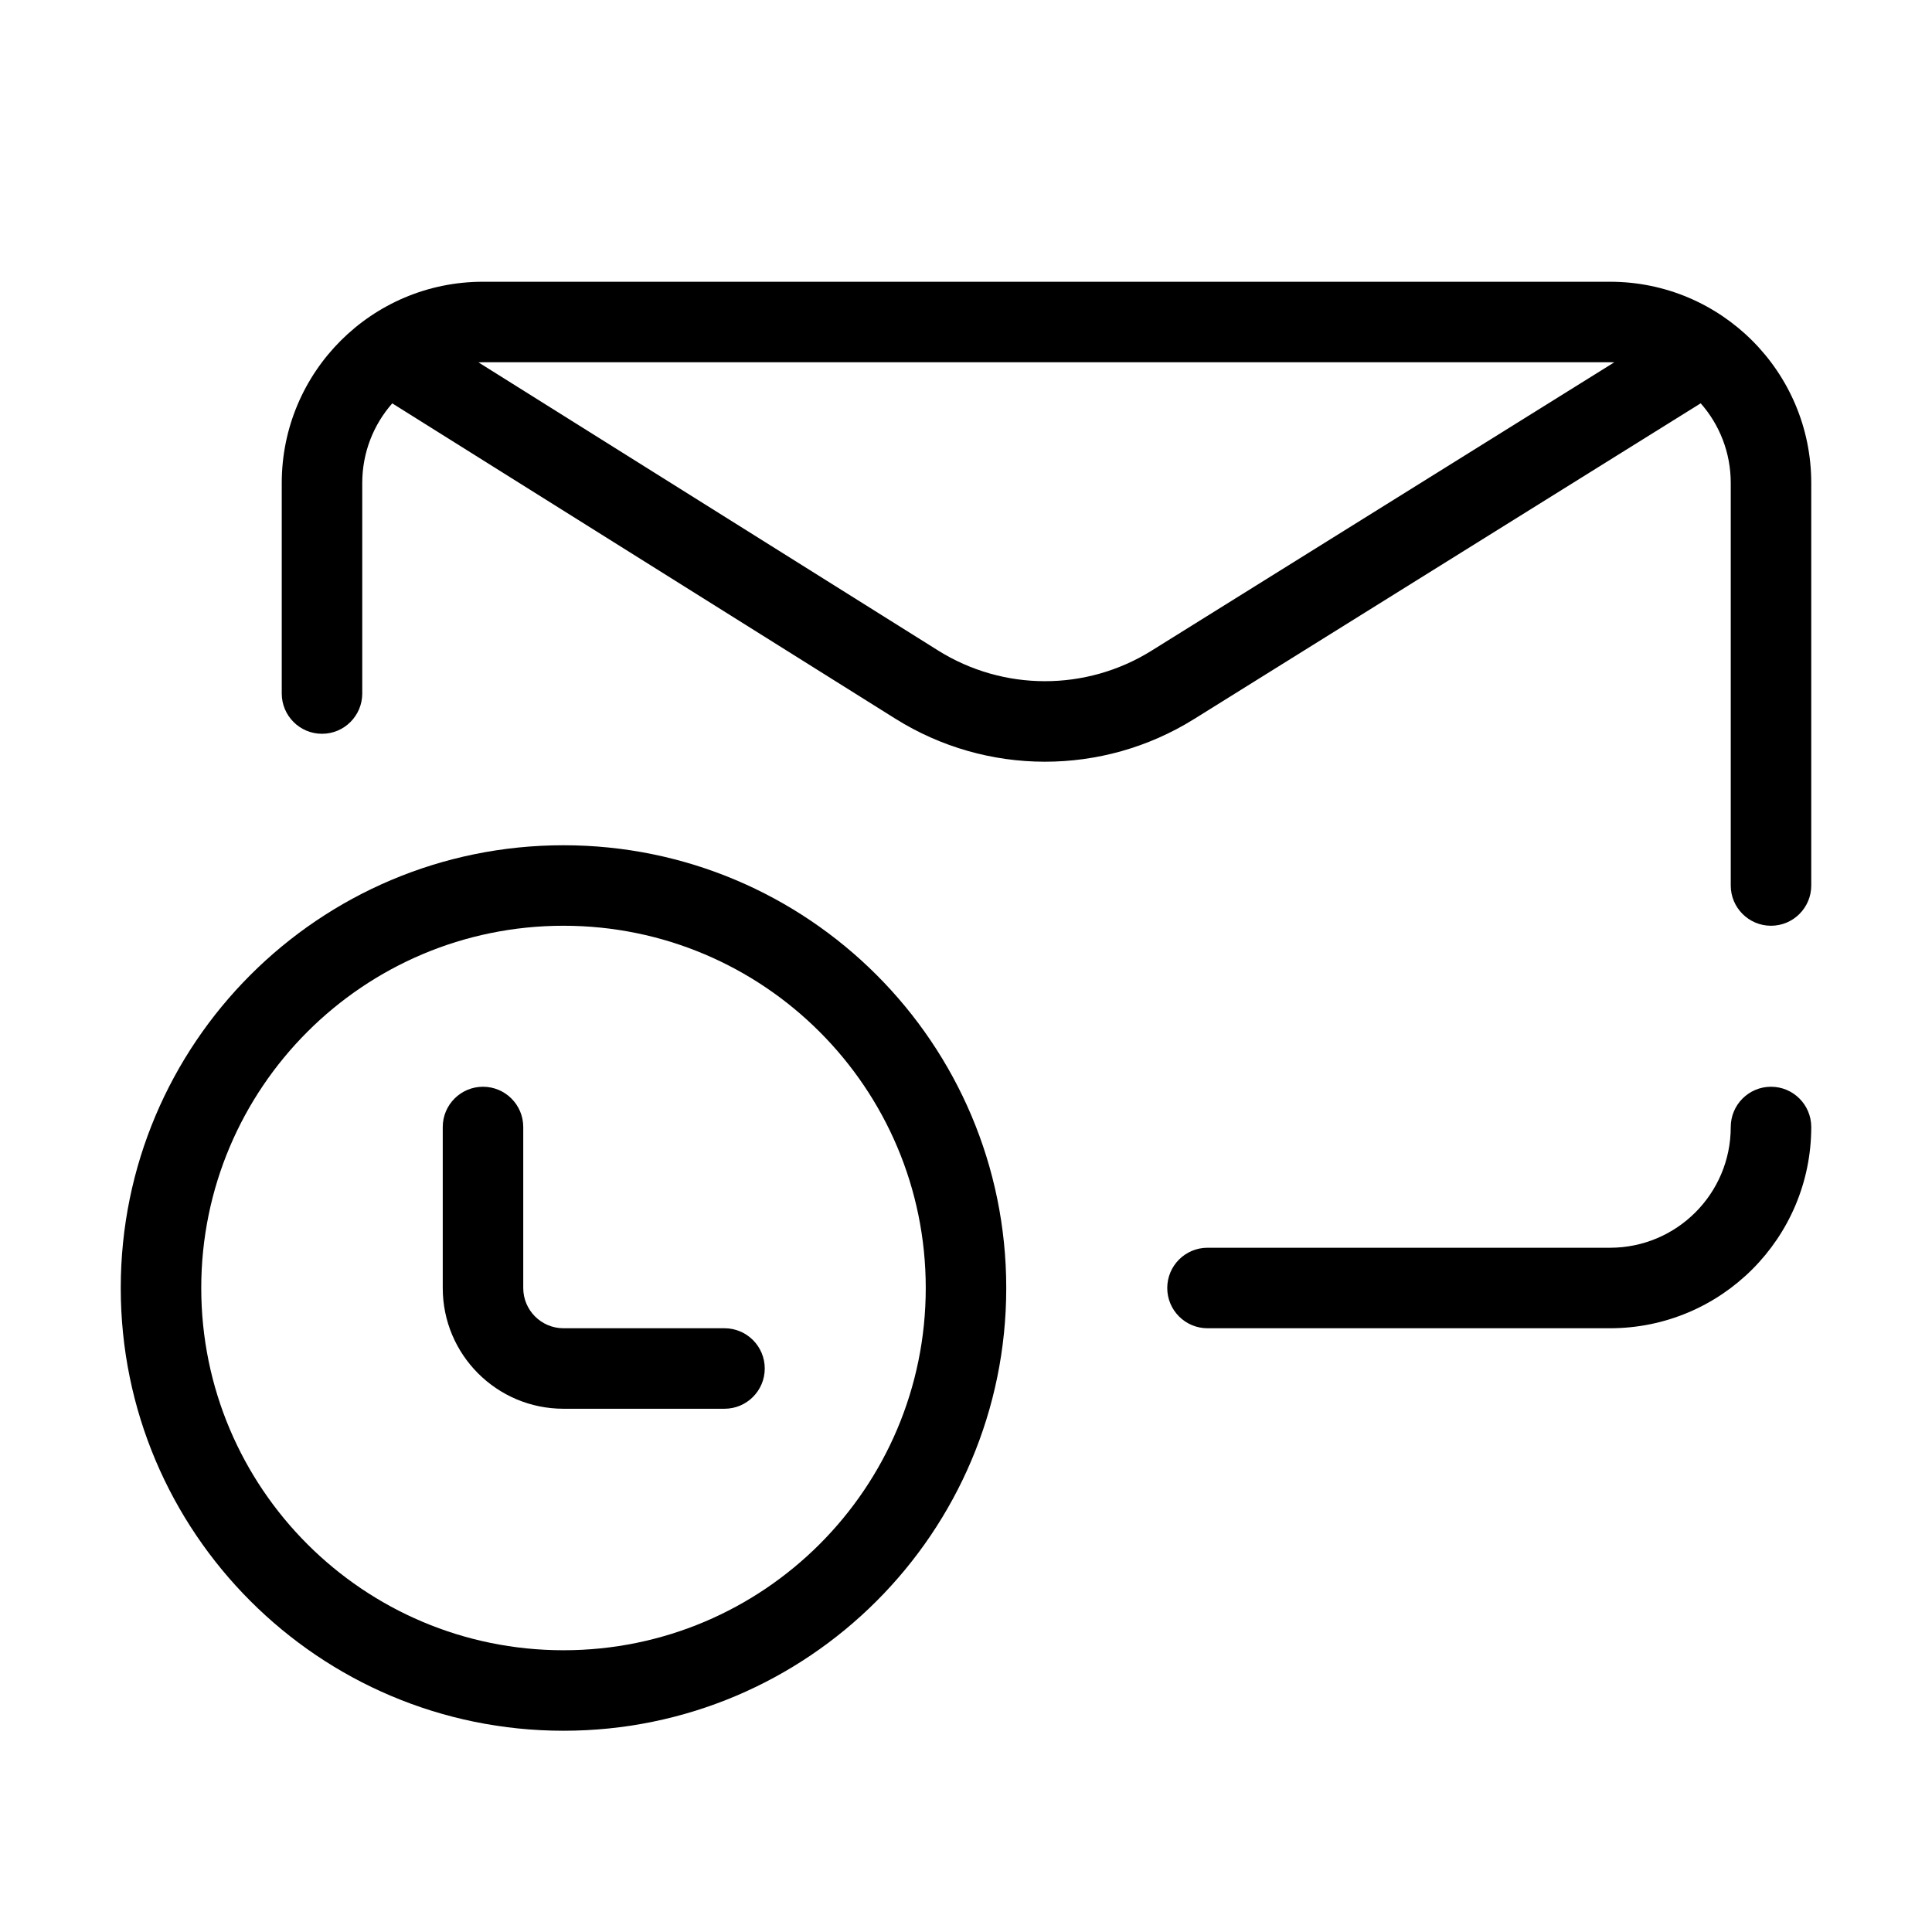 <svg width="36" height="36" viewBox="0 0 36 36" fill="none" xmlns="http://www.w3.org/2000/svg">
<path fill-rule="evenodd" clip-rule="evenodd" d="M33.75 9C33.75 6.929 32.071 5.25 30 5.25H9C6.929 5.25 5.25 6.929 5.25 9V12.923C5.25 13.337 5.586 13.673 6 13.673C6.414 13.673 6.75 13.337 6.75 12.923V9C6.75 8.431 6.961 7.912 7.309 7.516L16.684 13.392C18.385 14.458 20.545 14.461 22.249 13.399L31.69 7.515C32.039 7.911 32.25 8.431 32.25 9V16.5C32.25 16.914 32.586 17.25 33 17.25C33.414 17.25 33.75 16.914 33.75 16.5V9ZM30.08 6.751L21.455 12.126C20.238 12.884 18.695 12.882 17.48 12.121L8.915 6.752C8.943 6.751 8.971 6.75 9 6.75H30C30.027 6.75 30.053 6.75 30.08 6.751ZM33 20.25C32.586 20.25 32.25 20.586 32.25 21C32.25 22.243 31.243 23.25 30 23.25H22.5C22.086 23.25 21.75 23.586 21.75 24C21.75 24.414 22.086 24.75 22.5 24.75H30C32.071 24.75 33.75 23.071 33.75 21C33.75 20.586 33.414 20.25 33 20.25Z" fill="black"/>
<path fill-rule="evenodd" clip-rule="evenodd" d="M10.5 17.25C14.228 17.25 17.25 20.272 17.25 24C17.25 27.728 14.228 30.75 10.5 30.75C6.772 30.75 3.75 27.728 3.75 24C3.75 20.272 6.772 17.25 10.5 17.25ZM18.75 24C18.75 19.444 15.056 15.75 10.5 15.75C5.944 15.75 2.25 19.444 2.25 24C2.25 28.556 5.944 32.25 10.5 32.25C15.056 32.25 18.75 28.556 18.75 24Z" fill="black"/>
<path fill-rule="evenodd" clip-rule="evenodd" d="M9 20.25C9.414 20.25 9.75 20.586 9.75 21V24C9.75 24.414 10.086 24.75 10.5 24.75H13.5C13.914 24.75 14.25 25.086 14.25 25.5C14.25 25.914 13.914 26.25 13.5 26.25H10.5C9.257 26.25 8.25 25.243 8.25 24V21C8.25 20.586 8.586 20.25 9 20.25Z" fill="black"/>
</svg>
